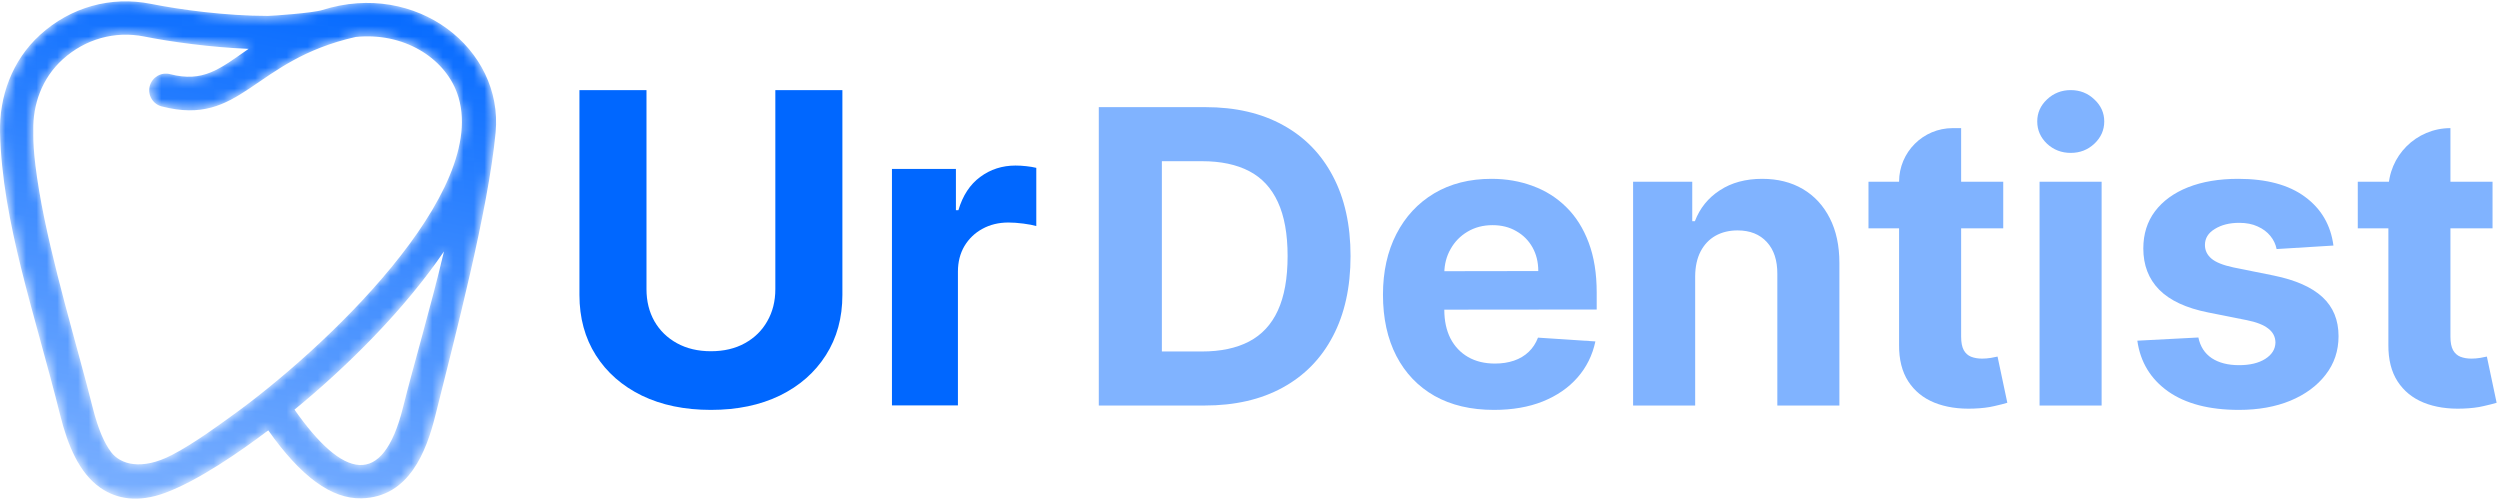 <svg width="240" height="48" viewBox="0 0 240 48" fill="none" xmlns="http://www.w3.org/2000/svg">
<mask id="mask0_389_1325" style="mask-type:luminance" maskUnits="userSpaceOnUse" x="0" y="0" width="48" height="48">
<path d="M38.689 39.113C36.727 46.966 32.904 45.923 28.273 39.325C33.42 35.104 38.849 29.689 42.622 24.138C41.359 29.475 39.731 34.941 38.689 39.113ZM22.119 40.017C21.246 40.639 18.669 42.563 16.494 43.685C13.58 45.189 11.564 44.583 10.669 43.405C10.064 42.608 9.438 41.293 8.894 39.113C7.487 33.481 4.897 25.09 3.762 18.347C3.107 14.453 3.208 13.086 3.197 12.487C3.151 10.047 4.008 7.524 6.014 5.704C8.175 3.745 11.028 2.944 13.844 3.506C16.388 4.014 20.178 4.542 23.868 4.688C21.047 6.66 19.499 7.932 16.322 7.118C15.466 6.899 14.594 7.415 14.374 8.27C14.155 9.126 14.671 9.998 15.527 10.218C23.239 12.192 24.174 5.792 34.151 3.549C38.715 3.08 42.636 5.508 43.881 8.932C47.302 18.351 30.923 33.737 22.119 40.017ZM30.932 0.964C30.053 1.243 26.144 1.529 25.716 1.529C21.716 1.529 17.292 0.931 14.47 0.368C10.648 -0.395 6.783 0.686 3.864 3.334C1.132 5.811 -0.079 9.301 0.004 12.72C0.212 21.319 3.323 30.017 5.788 39.888C6.51 42.776 7.611 45.401 9.61 46.807C11.217 47.939 13.286 48.258 15.829 47.324C19.006 46.159 23.069 43.349 25.753 41.314C28.895 45.768 31.834 47.911 34.702 47.84C39.304 47.737 40.953 43.253 41.794 39.888C43.658 32.427 46.88 20.158 47.579 12.72C48.334 4.687 39.966 -1.901 30.932 0.964Z" fill="white"/>
</mask>
<g mask="url(#mask0_389_1325)">
<path d="M38.689 39.113C36.727 46.966 32.904 45.923 28.273 39.325C33.42 35.104 38.849 29.689 42.622 24.138C41.359 29.475 39.731 34.941 38.689 39.113ZM22.119 40.017C21.246 40.639 18.669 42.563 16.494 43.685C13.58 45.189 11.564 44.583 10.669 43.405C10.064 42.608 9.438 41.293 8.894 39.113C7.487 33.481 4.897 25.09 3.762 18.347C3.107 14.453 3.208 13.086 3.197 12.487C3.151 10.047 4.008 7.524 6.014 5.704C8.175 3.745 11.028 2.944 13.844 3.506C16.388 4.014 20.178 4.542 23.868 4.688C21.047 6.66 19.499 7.932 16.322 7.118C15.466 6.899 14.594 7.415 14.374 8.27C14.155 9.126 14.671 9.998 15.527 10.218C23.239 12.192 24.174 5.792 34.151 3.549C38.715 3.08 42.636 5.508 43.881 8.932C47.302 18.351 30.923 33.737 22.119 40.017ZM30.932 0.964C30.053 1.243 26.144 1.529 25.716 1.529C21.716 1.529 17.292 0.931 14.47 0.368C10.648 -0.395 6.783 0.686 3.864 3.334C1.132 5.811 -0.079 9.301 0.004 12.72C0.212 21.319 3.323 30.017 5.788 39.888C6.51 42.776 7.611 45.401 9.61 46.807C11.217 47.939 13.286 48.258 15.829 47.324C19.006 46.159 23.069 43.349 25.753 41.314C28.895 45.768 31.834 47.911 34.702 47.84C39.304 47.737 40.953 43.253 41.794 39.888C43.658 32.427 46.88 20.158 47.579 12.72C48.334 4.687 39.966 -1.901 30.932 0.964Z" fill="url(#paint0_linear_389_1325)"/>
</g>
<path d="M74.432 8.65H80.87V28.309C80.87 30.516 80.339 32.447 79.279 34.103C78.228 35.758 76.756 37.049 74.864 37.975C72.971 38.892 70.765 39.35 68.248 39.35C65.721 39.35 63.511 38.892 61.617 37.975C59.724 37.049 58.253 35.758 57.202 34.103C56.152 32.447 55.626 30.516 55.626 28.309V8.65H62.063V27.762C62.063 28.915 62.316 29.939 62.822 30.836C63.337 31.733 64.061 32.438 64.992 32.95C65.924 33.462 67.009 33.718 68.248 33.718C69.497 33.718 70.582 33.462 71.504 32.95C72.435 32.438 73.154 31.733 73.659 30.836C74.175 29.939 74.432 28.915 74.432 27.762V8.65Z" fill="#0067FF"/>
<path d="M85.628 38.921V16.218H91.768V20.179H92.006C92.422 18.77 93.121 17.706 94.102 16.986C95.083 16.257 96.213 15.893 97.491 15.893C97.809 15.893 98.15 15.912 98.517 15.952C98.884 15.991 99.206 16.045 99.484 16.114V21.702C99.186 21.613 98.775 21.534 98.25 21.465C97.724 21.396 97.244 21.362 96.808 21.362C95.876 21.362 95.043 21.564 94.31 21.968C93.587 22.362 93.012 22.914 92.585 23.623C92.169 24.333 91.961 25.151 91.961 26.077V38.921H85.628Z" fill="#0067FF"/>
<path d="M115.638 38.93H105.484V10.286H115.722C118.603 10.286 121.083 10.86 123.162 12.007C125.242 13.144 126.841 14.781 127.96 16.916C129.088 19.051 129.652 21.606 129.652 24.581C129.652 27.564 129.088 30.128 127.96 32.273C126.841 34.417 125.232 36.063 123.134 37.21C121.046 38.357 118.547 38.93 115.638 38.93ZM111.54 33.742H115.386C117.176 33.742 118.682 33.425 119.903 32.79C121.134 32.147 122.057 31.154 122.673 29.811C123.297 28.459 123.61 26.716 123.61 24.581C123.61 22.464 123.297 20.734 122.673 19.392C122.057 18.049 121.139 17.061 119.917 16.426C118.696 15.792 117.19 15.475 115.4 15.475H111.54V33.742Z" fill="#80B3FF"/>
<path d="M143.423 39.35C141.213 39.35 139.311 38.903 137.716 38.007C136.131 37.103 134.91 35.825 134.052 34.175C133.194 32.515 132.765 30.553 132.765 28.287C132.765 26.077 133.194 24.138 134.052 22.468C134.91 20.799 136.117 19.499 137.674 18.566C139.241 17.634 141.078 17.168 143.185 17.168C144.602 17.168 145.922 17.396 147.143 17.853C148.374 18.301 149.446 18.977 150.36 19.881C151.283 20.785 152.001 21.923 152.514 23.294C153.027 24.655 153.283 26.25 153.283 28.077V29.713L138.653 29.727V26.035L147.675 26.021C147.675 25.163 147.488 24.403 147.115 23.741C146.742 23.079 146.225 22.562 145.563 22.189C144.91 21.806 144.15 21.615 143.283 21.615C142.378 21.615 141.577 21.825 140.877 22.245C140.187 22.655 139.646 23.21 139.255 23.909C138.863 24.599 138.663 25.368 138.653 26.217V29.727C138.653 30.79 138.849 31.709 139.241 32.483C139.642 33.257 140.206 33.853 140.933 34.273C141.66 34.693 142.523 34.902 143.521 34.902C144.183 34.902 144.789 34.809 145.339 34.623C145.889 34.436 146.36 34.156 146.751 33.783C147.143 33.41 147.441 32.954 147.647 32.413L153.157 32.776C152.877 34.1 152.304 35.257 151.437 36.245C150.579 37.224 149.469 37.989 148.108 38.539C146.756 39.08 145.194 39.35 143.423 39.35Z" fill="#80B3FF"/>
<path d="M162.736 26.511V38.93H156.777V17.447H162.456V21.238H162.708C163.183 19.988 163.98 19 165.099 18.273C166.218 17.536 167.575 17.168 169.169 17.168C170.661 17.168 171.962 17.494 173.071 18.147C174.181 18.799 175.044 19.732 175.659 20.944C176.274 22.147 176.582 23.583 176.582 25.252V38.93H170.624V26.315C170.633 25 170.298 23.974 169.617 23.238C168.936 22.492 167.999 22.119 166.806 22.119C166.004 22.119 165.295 22.291 164.68 22.636C164.074 22.981 163.598 23.485 163.253 24.147C162.917 24.8 162.745 25.587 162.736 26.511Z" fill="#80B3FF"/>
<path d="M192.311 17.447V21.923H188.269H182.311H179.374V17.447H182.311H185.842H188.269H192.311ZM182.311 17.447C182.311 14.605 184.615 12.3 187.458 12.3H188.269V17.447V21.923V32.329C188.269 32.879 188.353 33.308 188.521 33.616C188.688 33.914 188.922 34.124 189.22 34.245C189.528 34.366 189.882 34.427 190.283 34.427C190.563 34.427 190.842 34.404 191.122 34.357C191.402 34.301 191.616 34.259 191.765 34.231L192.703 38.665C192.404 38.758 191.985 38.865 191.444 38.986C190.903 39.117 190.246 39.196 189.472 39.224C188.036 39.28 186.777 39.089 185.695 38.651C184.623 38.212 183.789 37.532 183.192 36.609C182.595 35.686 182.301 34.52 182.311 33.112V21.923V17.447Z" fill="#80B3FF"/>
<path d="M195.798 38.93V17.447H201.756V38.93H195.798ZM198.791 14.678C197.906 14.678 197.146 14.384 196.512 13.797C195.887 13.2 195.575 12.487 195.575 11.657C195.575 10.837 195.887 10.133 196.512 9.545C197.146 8.948 197.906 8.65 198.791 8.65C199.677 8.65 200.432 8.948 201.057 9.545C201.691 10.133 202.008 10.837 202.008 11.657C202.008 12.487 201.691 13.2 201.057 13.797C200.432 14.384 199.677 14.678 198.791 14.678Z" fill="#80B3FF"/>
<path d="M224.01 23.573L218.555 23.909C218.462 23.443 218.262 23.023 217.954 22.65C217.646 22.268 217.241 21.965 216.737 21.741C216.243 21.508 215.651 21.392 214.961 21.392C214.038 21.392 213.259 21.587 212.625 21.979C211.991 22.361 211.674 22.874 211.674 23.517C211.674 24.03 211.879 24.464 212.289 24.818C212.7 25.172 213.404 25.457 214.401 25.671L218.29 26.455C220.378 26.884 221.935 27.573 222.961 28.525C223.987 29.476 224.5 30.725 224.5 32.273C224.5 33.681 224.085 34.916 223.255 35.979C222.434 37.042 221.306 37.872 219.87 38.469C218.443 39.056 216.798 39.35 214.933 39.35C212.089 39.35 209.823 38.758 208.136 37.574C206.457 36.38 205.473 34.758 205.184 32.706L211.045 32.399C211.222 33.266 211.651 33.928 212.331 34.385C213.012 34.832 213.884 35.056 214.947 35.056C215.991 35.056 216.83 34.856 217.464 34.455C218.108 34.044 218.434 33.518 218.443 32.874C218.434 32.334 218.206 31.891 217.758 31.546C217.311 31.191 216.621 30.921 215.688 30.734L211.968 29.993C209.87 29.574 208.308 28.846 207.282 27.811C206.266 26.776 205.758 25.457 205.758 23.853C205.758 22.473 206.131 21.284 206.877 20.287C207.632 19.289 208.69 18.52 210.052 17.979C211.422 17.438 213.026 17.168 214.863 17.168C217.576 17.168 219.712 17.741 221.269 18.888C222.835 20.035 223.749 21.597 224.01 23.573Z" fill="#80B3FF"/>
<path d="M239.284 17.447V21.923H226.347V17.447H239.284ZM229.284 18.259C229.284 14.968 231.952 12.3 235.242 12.3V32.329C235.242 32.879 235.326 33.308 235.494 33.616C235.662 33.914 235.895 34.124 236.193 34.245C236.501 34.366 236.855 34.427 237.256 34.427C237.536 34.427 237.816 34.404 238.096 34.357C238.375 34.301 238.59 34.259 238.739 34.231L239.676 38.665C239.378 38.758 238.958 38.865 238.417 38.986C237.876 39.117 237.219 39.196 236.445 39.224C235.009 39.28 233.75 39.089 232.669 38.651C231.597 38.212 230.762 37.532 230.165 36.609C229.569 35.686 229.275 34.52 229.284 33.112V18.259Z" fill="#80B3FF"/>
<defs>
<linearGradient id="paint0_linear_389_1325" x1="47.626" y1="0.129" x2="36.434" y2="55.267" gradientUnits="userSpaceOnUse">
<stop stop-color="#0067FF"/>
<stop offset="1" stop-color="#80B3FF"/>
</linearGradient>
</defs>
</svg>
